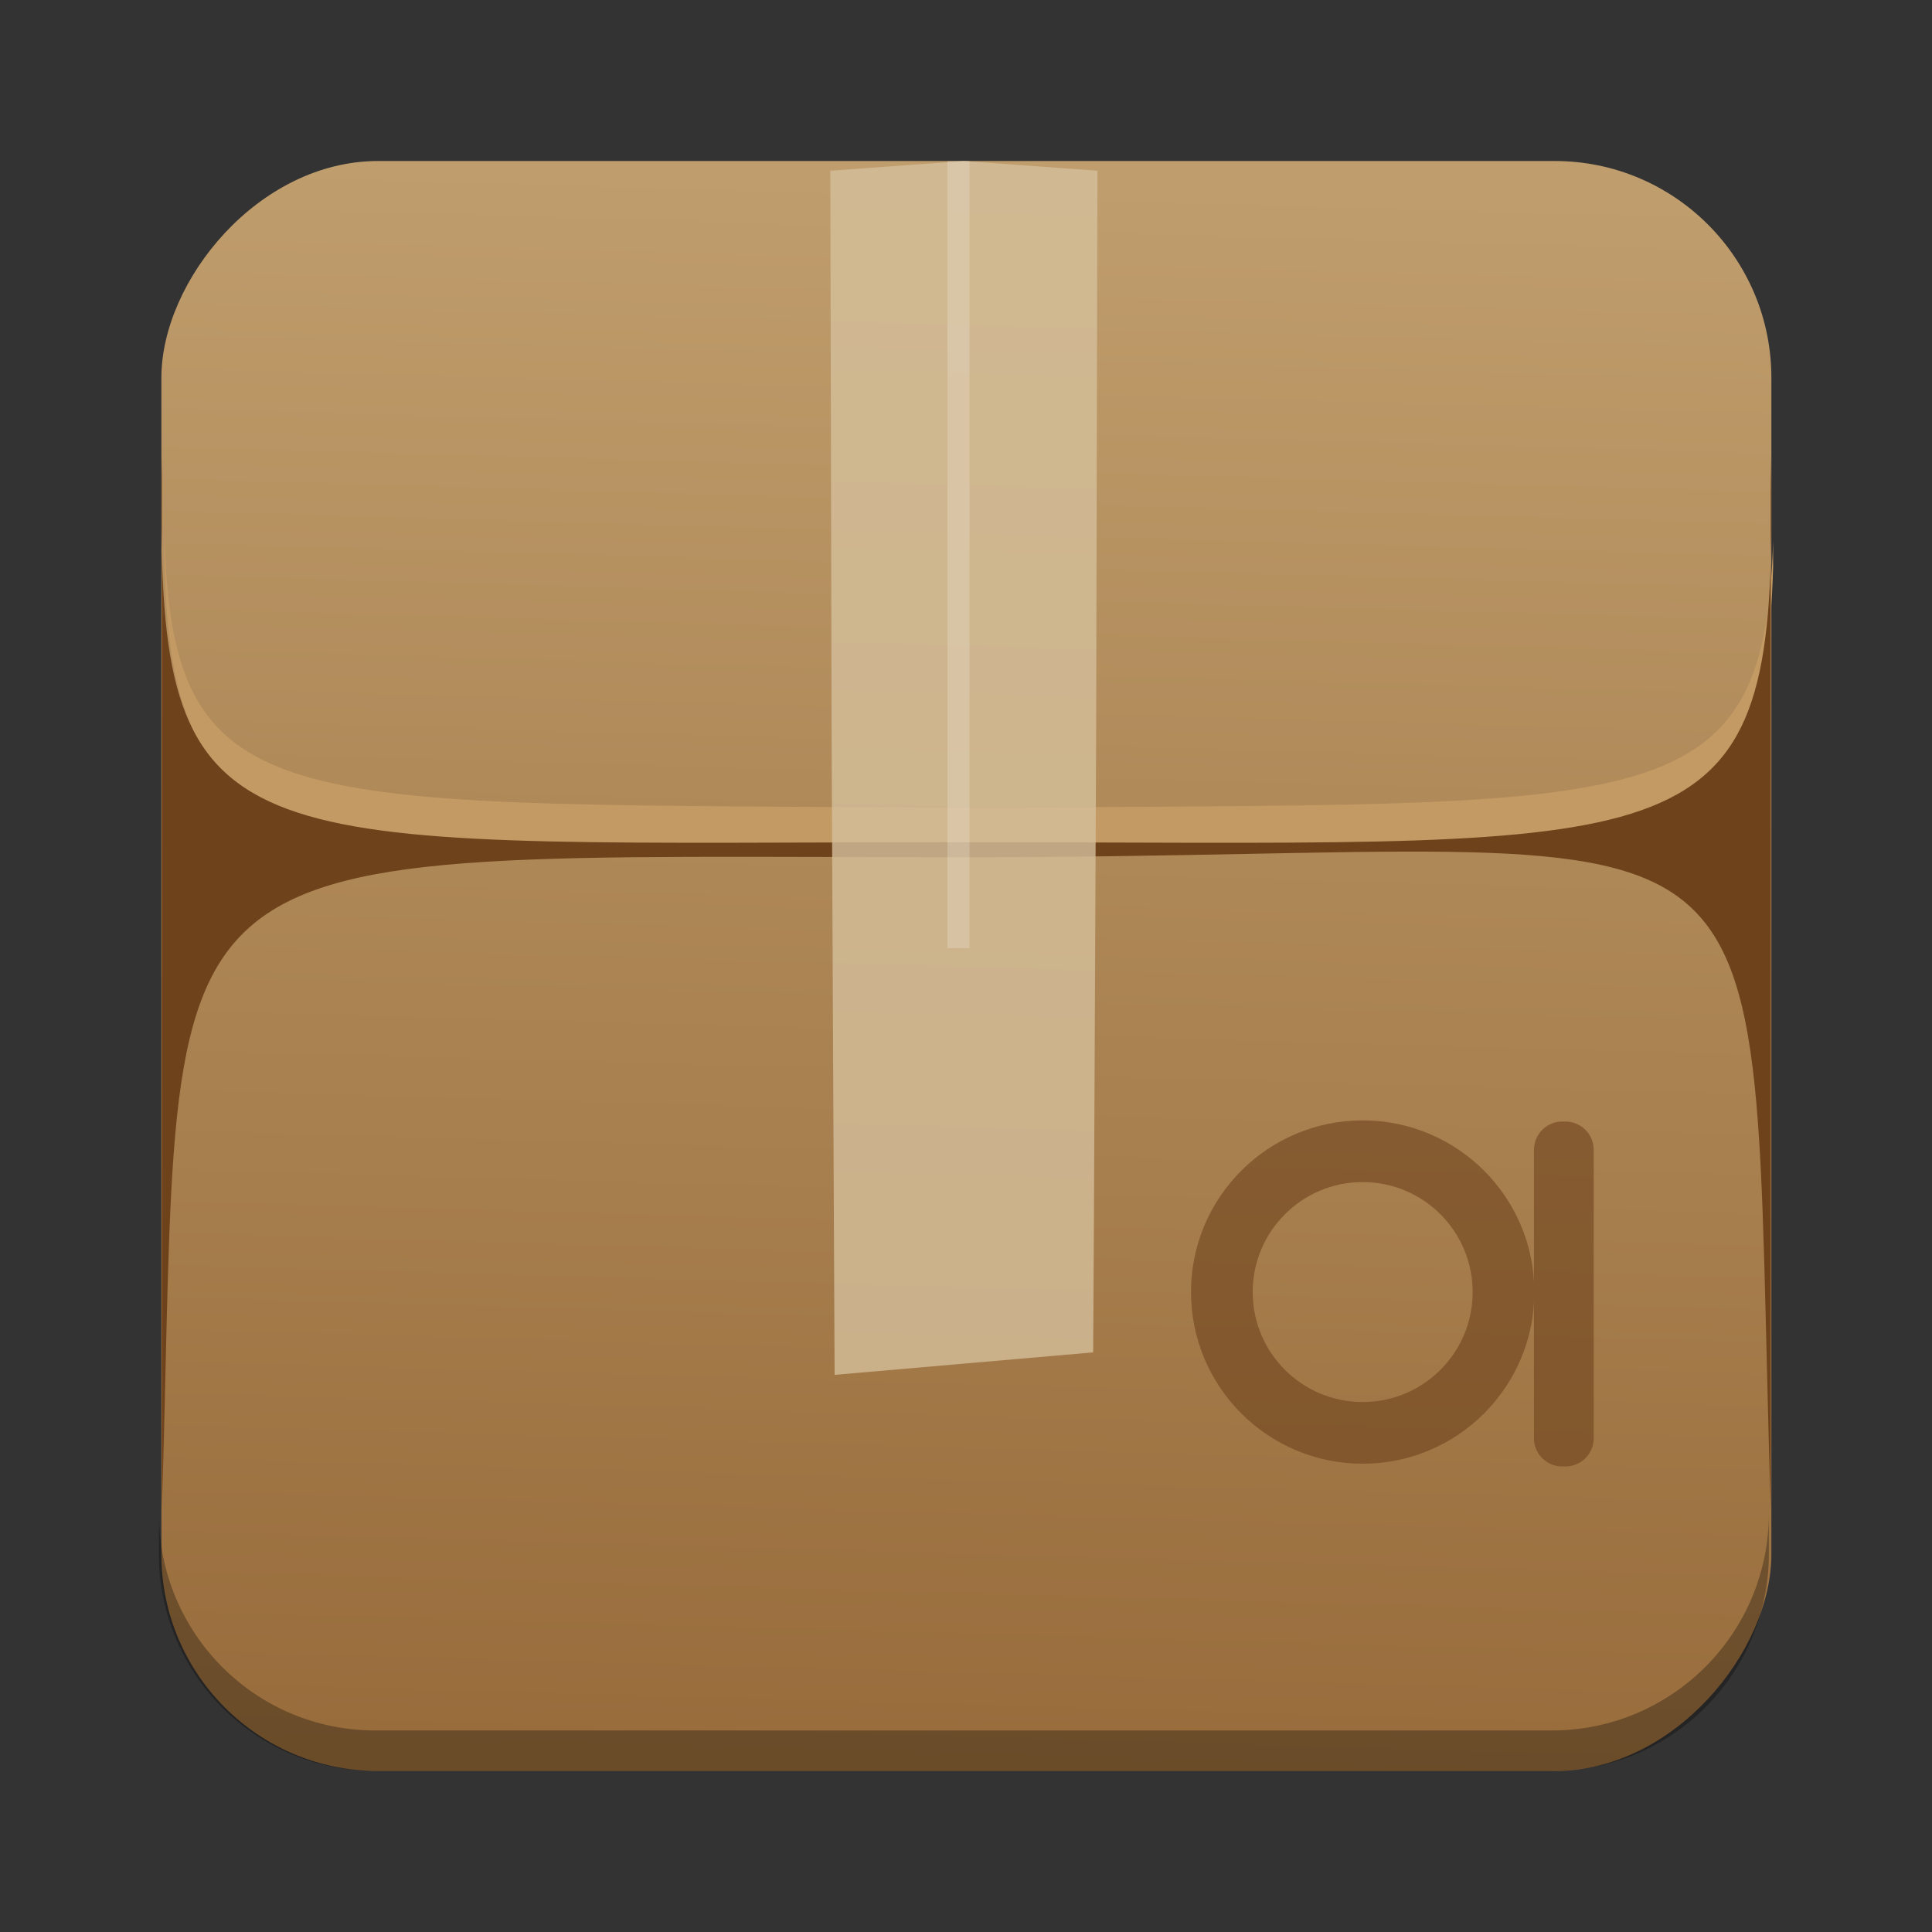 <?xml version="1.0" encoding="UTF-8" standalone="no"?>
<!-- Created with Inkscape (http://www.inkscape.org/) -->

<svg
   xmlns:dc="http://purl.org/dc/elements/1.1/"
   xmlns:cc="http://creativecommons.org/ns#"
   xmlns:rdf="http://www.w3.org/1999/02/22-rdf-syntax-ns#"
   xmlns:svg="http://www.w3.org/2000/svg"
   xmlns="http://www.w3.org/2000/svg"
   xmlns:xlink="http://www.w3.org/1999/xlink"
   xmlns:sodipodi="http://sodipodi.sourceforge.net/DTD/sodipodi-0.dtd"
   xmlns:inkscape="http://www.inkscape.org/namespaces/inkscape"
   id="svg11037"
   height="96"
   width="96"
   version="1.1"
   inkscape:version="0.48.5 r10040"
   sodipodi:docname="gnome-mime-application-x-deb.svg">
  <rect width="100%" height="100%" fill="#333333" stroke="none"/>
  <sodipodi:namedview
     pagecolor="#ffffff"
     bordercolor="#666666"
     borderopacity="1"
     objecttolerance="10"
     gridtolerance="10"
     guidetolerance="10"
     inkscape:pageopacity="0"
     inkscape:pageshadow="2"
     inkscape:window-width="1366"
     inkscape:window-height="714"
     id="namedview19683"
     showgrid="false"
     inkscape:zoom="2.4583333"
     inkscape:cx="-18.305085"
     inkscape:cy="48"
     inkscape:window-x="0"
     inkscape:window-y="24"
     inkscape:window-maximized="1"
     inkscape:current-layer="svg11037" />
  <defs
     id="defs11039">
    <linearGradient
       id="linearGradient3706"
       y2="39.853"
       gradientUnits="userSpaceOnUse"
       x2="54.187"
       y1="90"
       x1="54.187">
      <stop
         id="stop4291"
         style="stop-color:#996c3b"
         offset="0" />
      <stop
         id="stop4293"
         style="stop-color:#c19e6d"
         offset="1" />
    </linearGradient>
    <linearGradient
       inkscape:collect="always"
       xlink:href="#linearGradient3706"
       id="linearGradient3830"
       gradientUnits="userSpaceOnUse"
       gradientTransform="translate(0.019,-96)"
       x1="49.012"
       y1="8.756"
       x2="51.23"
       y2="87.598" />
  </defs>
  <rect
     style="opacity:0.99;fill:url(#linearGradient3830);fill-opacity:1;stroke:none"
     id="rect2985"
     width="80"
     height="80"
     x="8.019"
     y="-88"
     rx="10.769"
     ry="10.769"
     transform="scale(1,-1)" />
  <path
     style="fill:#c49a64;fill-opacity:0.992;stroke:none"
     d="m 8.168,26.369 0,1.281 c 0.315,15.725 5.775,14.419 39.781,14.75 0.163,0.002 0.273,-0.002 0.438,0 33.617,-0.327 39.289,0.942 39.719,-14.219 l 0,-1.312 c -0.43,14.159 -6.102,12.976 -39.719,13.281 -0.164,-0.002 -0.274,0.002 -0.438,0 C 13.943,39.841 8.484,41.054 8.168,26.369 z"
     id="path4042"
     inkscape:connector-curvature="0" />
  <path
     style="opacity:0.3;fill:#000000;fill-opacity:1;stroke:none"
     d="m 7.894,75.196 0,2.013 c 0,5.966 4.793,10.79 10.759,10.79 l 58.451,0 c 5.966,0 10.79,-4.824 10.79,-10.79 l 0,-2.013 c 0,5.966 -4.825,10.79 -10.79,10.79 l -58.451,0 c -5.966,0 -10.759,-4.824 -10.759,-10.79 z"
     id="rect3755"
     inkscape:connector-curvature="0" />
  <path
     style="fill:#6e431c;fill-opacity:1;stroke:none"
     d="m 8.044,22.65 c -0.038,1.745 -0.029,3.275 0,4.719 z m 0,4.719 0,47.625 C 9.104,40.62 5.796,42.595 48.031,42.595 c 42.234,0 38.786,-5.507 39.955,32.399 l 0,-47.094 C 87.556,43.135 81.867,41.853 47.836,41.851 13.805,41.849 8.359,43.17 8.044,27.369 z m 79.942,0.531 c 0.045,-1.584 0.043,-3.287 0,-5.25 z"
     id="path3958"
     inkscape:connector-curvature="0"
     sodipodi:nodetypes="ccccccccccccc" />
  <g
     id="g3036"
     transform="matrix(0.667,0,0,0.667,104.887,32.147)"
     style="opacity:0.6">
    <path
       inkscape:connector-curvature="0"
       d="m -45.246,48.058 c 0,5.794 -4.697,10.491 -10.491,10.491 -5.794,0 -10.491,-4.697 -10.491,-10.491 0,-5.794 4.697,-10.491 10.491,-10.491 5.794,0 10.491,4.697 10.491,10.491 z"
       style="fill:none;stroke:#6e431c;stroke-width:4.595;stroke-opacity:1"
       id="path3497" />
    <path
       inkscape:connector-curvature="0"
       d="m -40.87,37.461 h 0.238 v 21.483 h -0.239 z"
       style="fill:#aa0000;stroke:#6e431c;stroke-width:4.212;stroke-linecap:round;stroke-linejoin:round;stroke-opacity:1"
       id="rect4269" />
  </g>
  <path
     id="polygon120"
     style="opacity:0.8;fill:#d4bf9b;fill-opacity:1"
     d="m 54.531,8.484 -6.637,-0.484 -6.637,0.484 0.066,28.139 0.148,31.693 6.228,-0.542 6.619,-0.575 0.036,-6.08 0.112,-24.496 0.066,-28.14 z"
     inkscape:connector-curvature="0" />
  <rect
     id="rect4365"
     style="opacity:0.2;fill:#ffffff"
     height="39.114"
     width="1.095"
     y="8"
     x="47.079" />
</svg>
